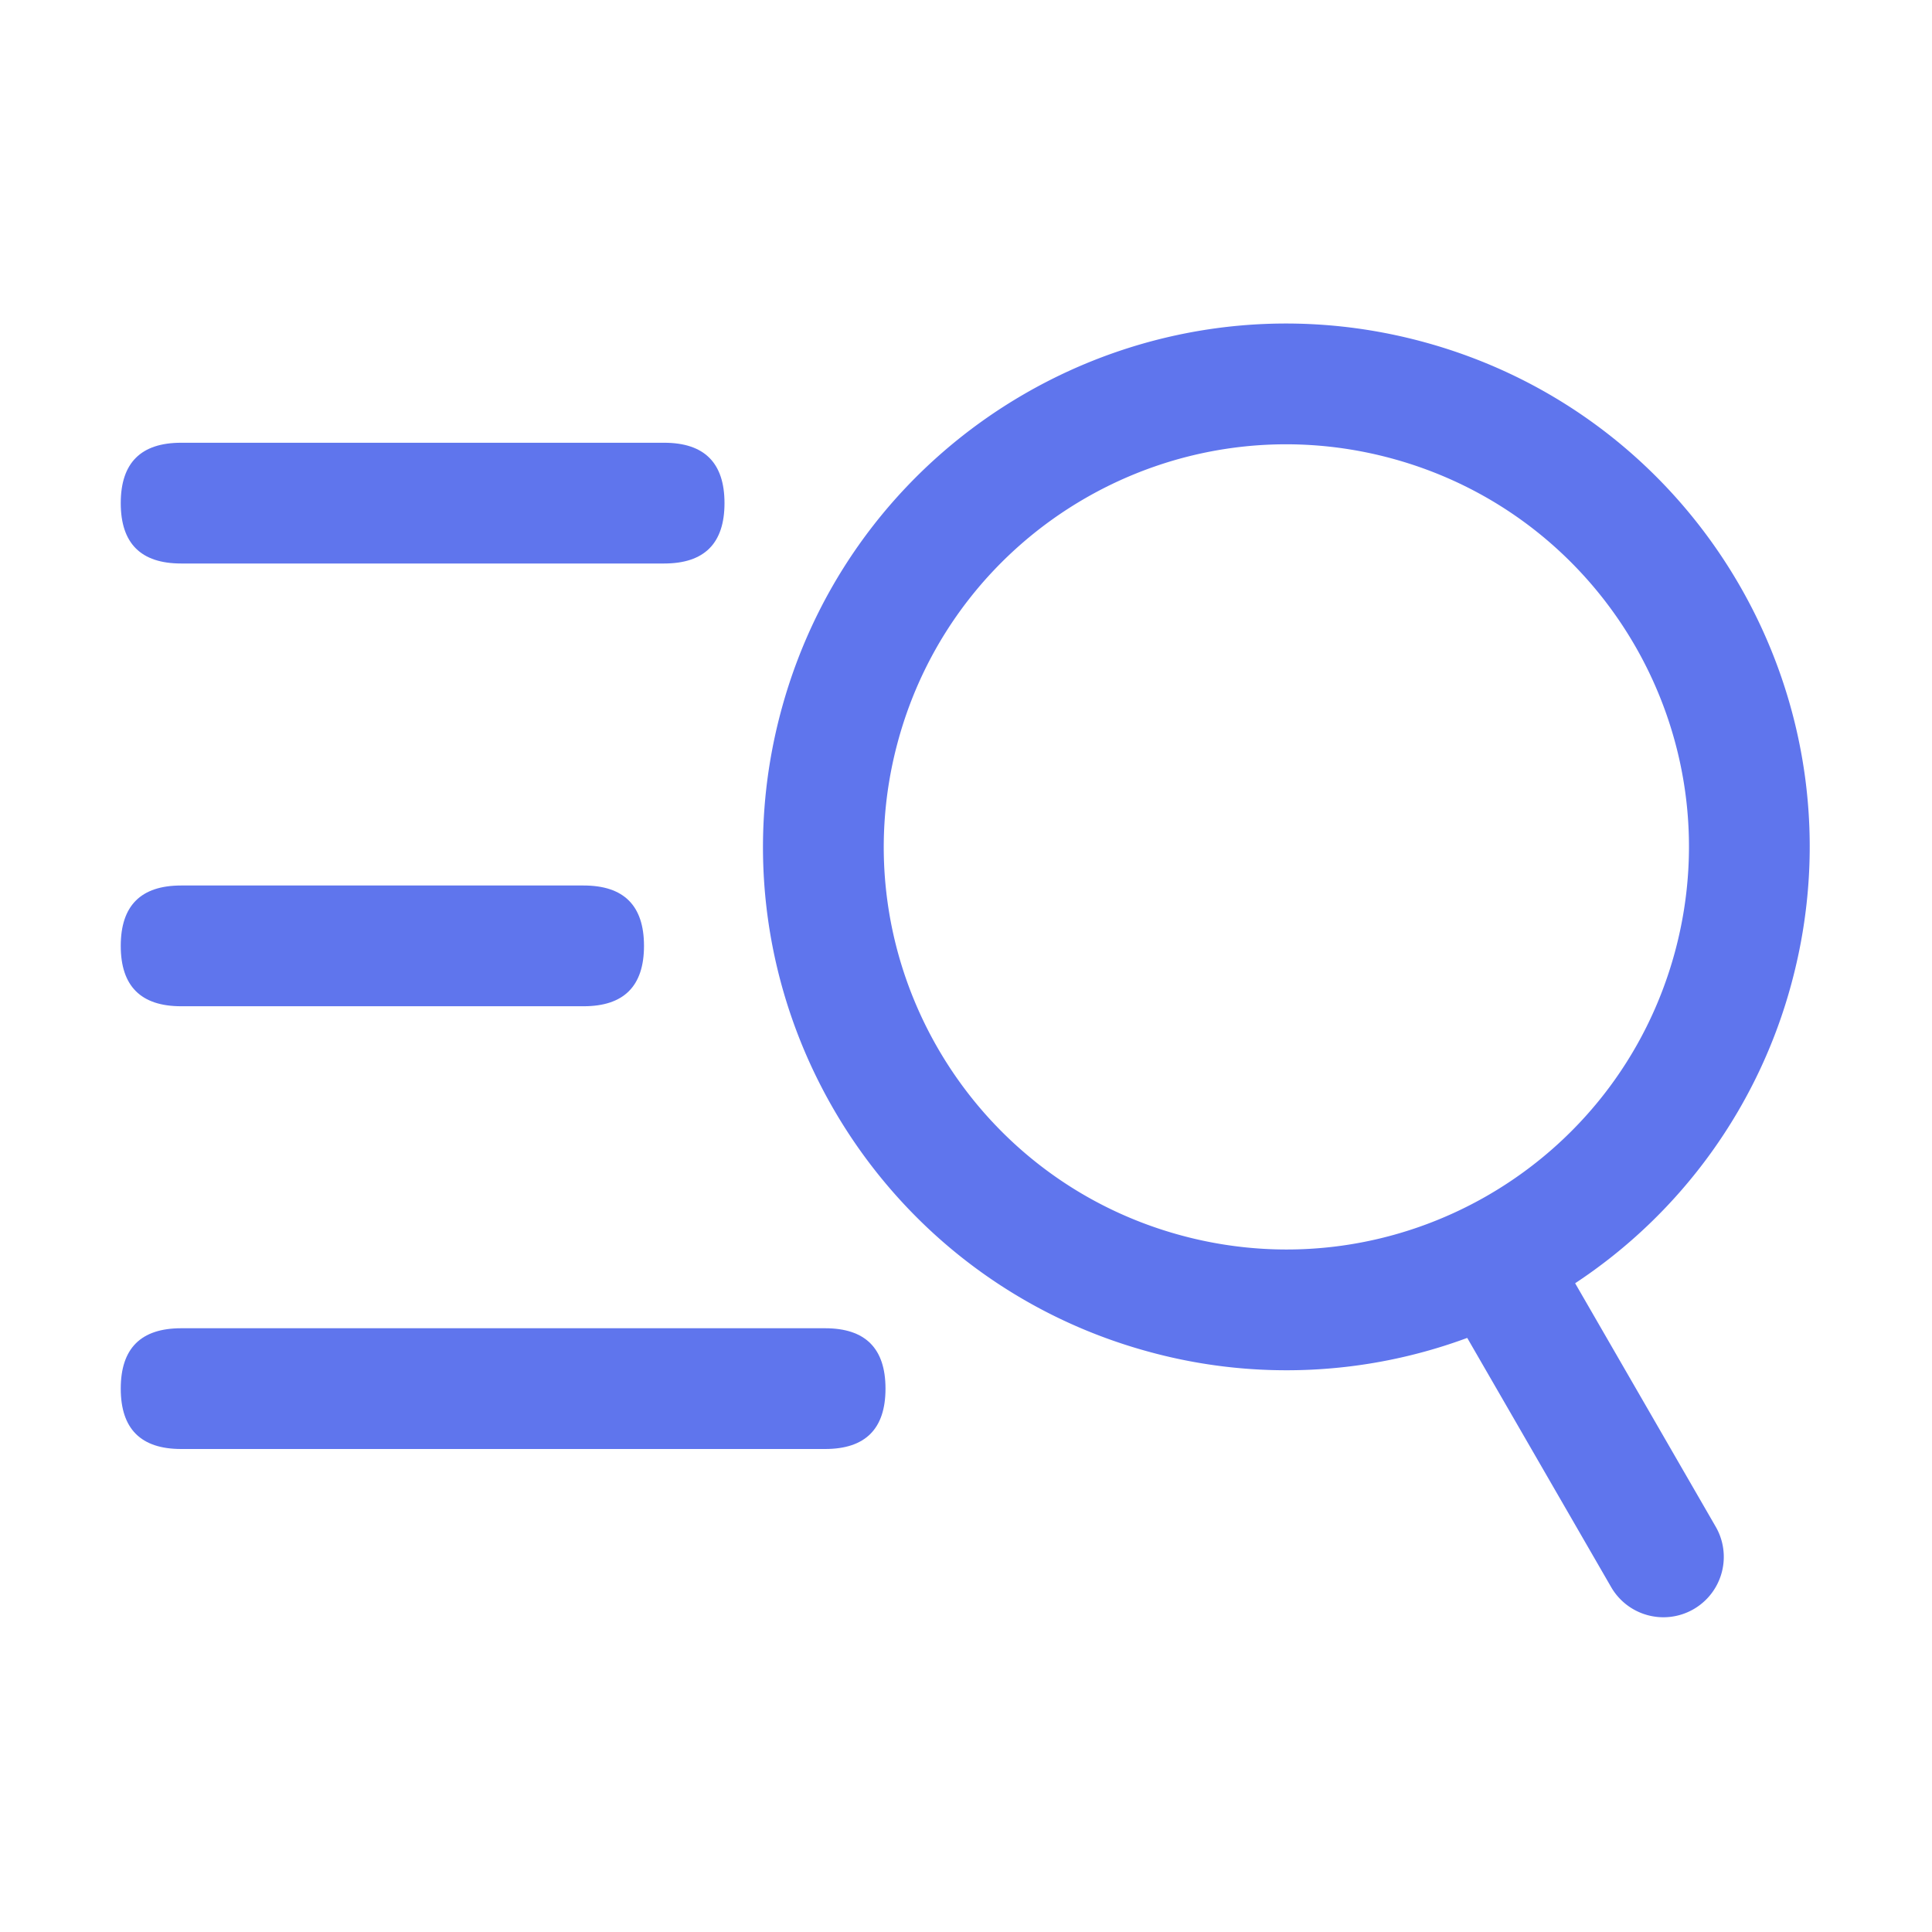 <?xml version="1.0" standalone="no"?><!DOCTYPE svg PUBLIC "-//W3C//DTD SVG 1.1//EN"
    "http://www.w3.org/Graphics/SVG/1.1/DTD/svg11.dtd">
<svg t="1617939182374" class="icon" viewBox="0 0 1024 1024" version="1.1" xmlns="http://www.w3.org/2000/svg" p-id="3793"
     xmlns:xlink="http://www.w3.org/1999/xlink" width="200" height="200">
    <defs>
        <style type="text/css"></style>
    </defs>
    <path
        d="M753.579 180.992c147.947 39.637 235.733 191.701 196.096 339.648a276.267 276.267 0 0 1-114.816 159.509l74.603 129.216a32 32 0 0 1-55.424 32l-76.373-132.245a276.053 276.053 0 0 1-167.637 7.637c-147.947-39.637-235.755-191.723-196.117-339.669 39.637-147.947 191.723-235.733 339.669-196.096z m-16.576 61.824c-113.792-30.507-230.784 37.035-261.269 150.827-30.507 113.813 37.035 230.805 150.848 261.291 113.813 30.507 230.784-37.035 261.291-150.848 30.485-113.813-37.056-230.784-150.869-261.269z"
        p-id="3794" fill="#5F75ED"></path>
    <path d="M64 234.667m32 0l256 0q32 0 32 32l0 0q0 32-32 32l-256 0q-32 0-32-32l0 0q0-32 32-32Z" p-id="3795"
          fill="#5F75ED"></path>
    <path d="M64 469.333m32 0l213.333 0q32 0 32 32l0 0q0 32-32 32l-213.333 0q-32 0-32-32l0 0q0-32 32-32Z"
          p-id="3796" fill="#5F75ED"></path>
    <path d="M64 704m32 0l341.333 0q32 0 32 32l0 0q0 32-32 32l-341.333 0q-32 0-32-32l0 0q0-32 32-32Z" p-id="3797"
          fill="#5F75ED"></path>
</svg>
